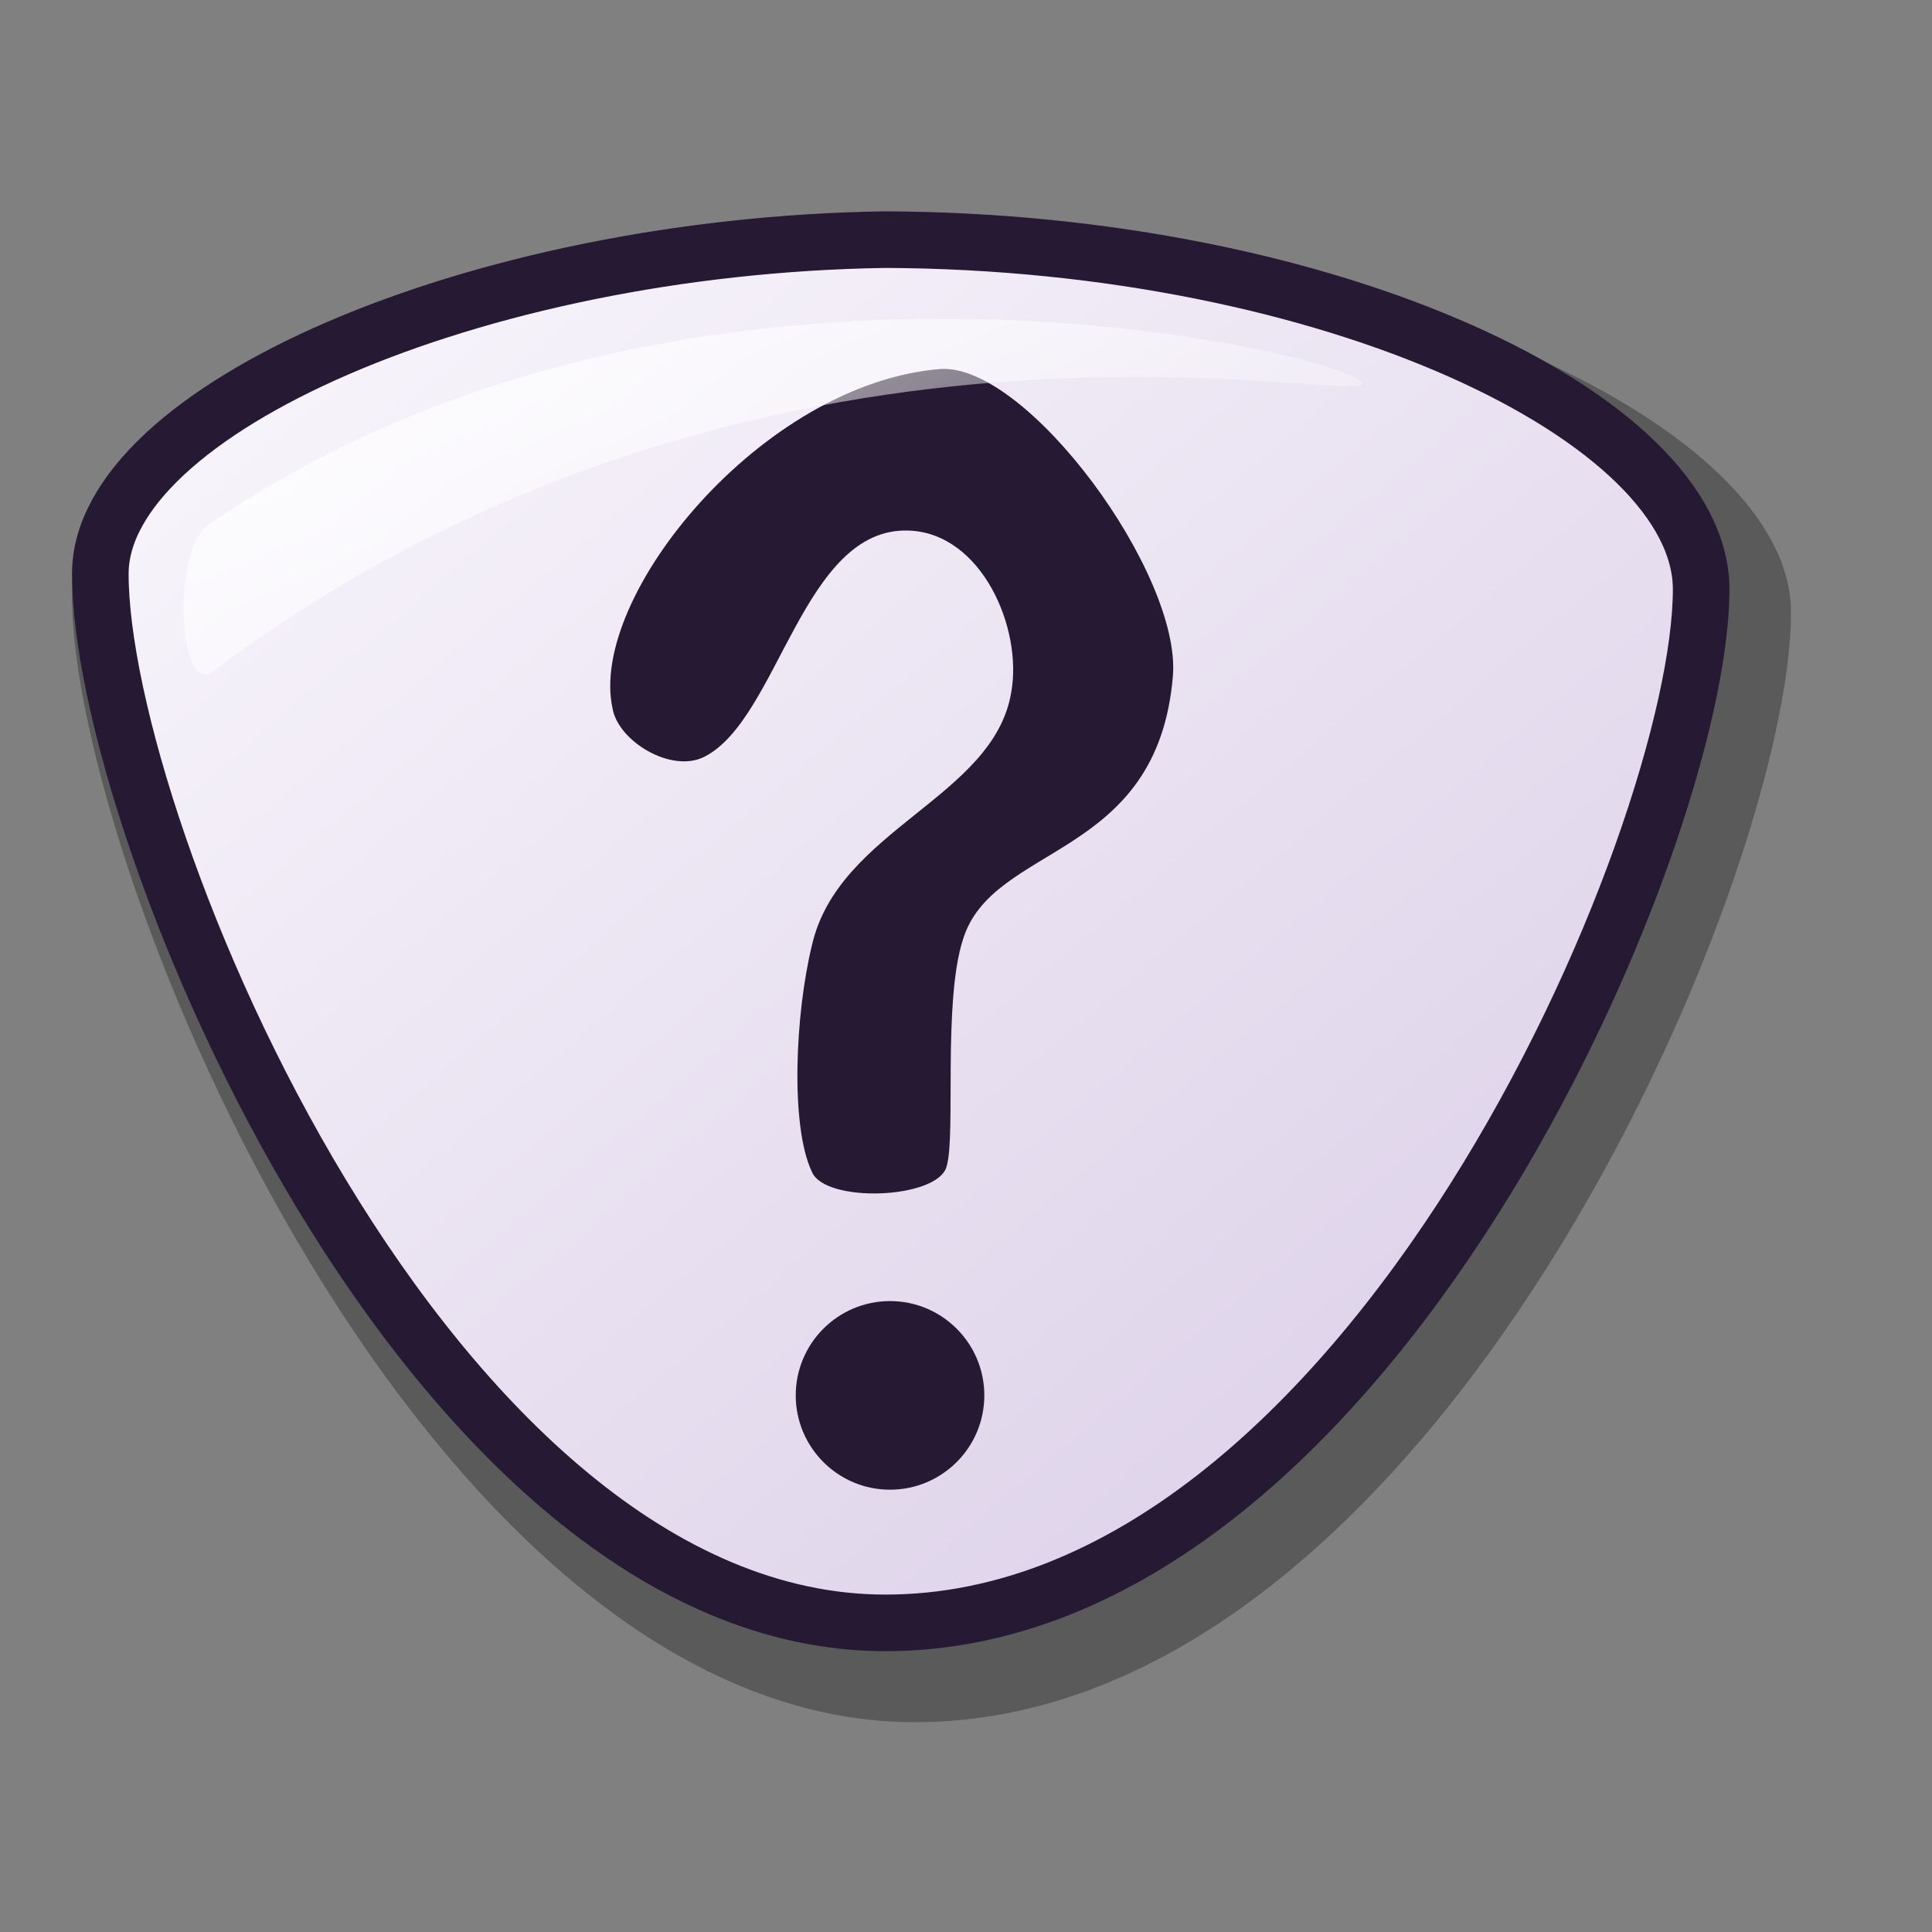 <?xml version="1.0" encoding="UTF-8" standalone="no"?>
<!DOCTYPE svg PUBLIC "-//W3C//DTD SVG 20010904//EN"
"http://www.w3.org/TR/2001/REC-SVG-20010904/DTD/svg10.dtd">
<!-- Created with Inkscape (http://www.inkscape.org/) -->
<svg
   id="svg1"
   sodipodi:version="0.32"
   inkscape:version="0.37"
   width="48pt"
   height="48pt"
   sodipodi:docbase="/home/dan/Projects/Lila-gtk/gtk-2.0"
   sodipodi:docname="stock_question.svg"
   xmlns="http://www.w3.org/2000/svg"
   xmlns:inkscape="http://www.inkscape.org/namespaces/inkscape"
   xmlns:sodipodi="http://sodipodi.sourceforge.net/DTD/sodipodi-0.dtd"
   xmlns:xlink="http://www.w3.org/1999/xlink">
  <rect width="100%" height="100%" fill="#808080" stroke="none"/>
  <defs
     id="defs3">
    <linearGradient
       id="linearGradient584">
      <stop
         style="stop-color:#ffffff;stop-opacity:1;"
         offset="0"
         id="stop585" />
      <stop
         style="stop-color:#ffffff;stop-opacity:0;"
         offset="1"
         id="stop586" />
    </linearGradient>
    <linearGradient
       id="linearGradient578">
      <stop
         style="stop-color:#faf8fd;stop-opacity:1;"
         offset="0"
         id="stop579" />
      <stop
         style="stop-color:#d9cce6;stop-opacity:1;"
         offset="1"
         id="stop580" />
    </linearGradient>
    <linearGradient
       xlink:href="#linearGradient578"
       id="linearGradient581"
       x1="0"
       y1="0"
       x2="0.987"
       y2="1.008" />
    <linearGradient
       xlink:href="#linearGradient584"
       id="linearGradient583"
       x1="0"
       y1="0"
       x2="1.004"
       y2="0.952" />
    <linearGradient
       xlink:href="#linearGradient584"
       id="linearGradient654"
       x1="-0"
       y1="-0"
       x2="0.963"
       y2="0.992" />
    <linearGradient
       xlink:href="#linearGradient584"
       id="linearGradient655"
       x1="-0"
       y1="-0"
       x2="0.981"
       y2="0.953" />
    <linearGradient
       xlink:href="#linearGradient584"
       id="linearGradient713"
       x1="-0"
       y1="-0"
       x2="0.955"
       y2="0.992" />
    <linearGradient
       xlink:href="#linearGradient584"
       id="linearGradient1245"
       x1="0"
       y1="0"
       x2="0.977"
       y2="0.992" />
  </defs>
  <sodipodi:namedview
     id="base"
     pagecolor="#ffffff"
     bordercolor="#666666"
     borderopacity="1.0"
     inkscape:pageopacity="0.0"
     inkscape:pageshadow="2"
     inkscape:zoom="7.97947191"
     inkscape:cx="24.3048889"
     inkscape:cy="23.5023315"
     inkscape:window-width="632"
     inkscape:window-height="516"
     inkscape:window-x="236"
     inkscape:window-y="67" />
  <path
     style="font-size:12;fill:#000000;fill-rule:evenodd;stroke:none;stroke-width:1.875;stroke-opacity:1;stroke-dasharray:none;fill-opacity:1;opacity:0.296;"
     d="M 2.383 19.731 C 2.383 13.954 15.616 8.065 30.303 7.844 C 46.209 7.905 59.33 14.204 59.33 20.284 C 59.33 29.132 47.451 57.057 30.303 57.05 C 14.097 57.044 2.383 28.882 2.383 19.731 z "
     id="path1464"
     sodipodi:nodetypes="cssss" />
  <path
     style="font-size:12;fill:url(#linearGradient581);fill-rule:evenodd;stroke:#261933;stroke-width:1.875;stroke-opacity:1;stroke-dasharray:none;"
     d="M 3.323 19.008 C 3.323 13.628 15.646 8.144 29.323 7.938 C 44.135 7.996 56.353 13.861 56.353 19.522 C 56.353 27.762 45.291 53.766 29.323 53.76 C 14.231 53.755 3.323 27.529 3.323 19.008 z "
     id="path1462"
     sodipodi:nodetypes="cssss" />
  <path
     style="fill:#261933;fill-rule:evenodd;stroke:none;stroke-opacity:1;stroke-width:1pt;stroke-linejoin:miter;stroke-linecap:butt;fill-opacity:1;"
     d="M 20.291 23.466 C 19.479 19.765 25.257 12.677 31.179 12.221 C 34.06 12.09 39.13 19.009 38.854 22.395 C 38.34 28.52 32.862 27.907 31.893 31.142 C 31.232 33.228 31.667 37.626 31.358 38.638 C 31.075 39.727 27.324 39.869 26.895 38.817 C 26.178 37.317 26.337 33.611 26.895 31.32 C 27.767 27.464 32.92 26.425 33.499 22.931 C 33.882 20.801 32.511 17.661 30.108 17.576 C 26.589 17.442 25.8 23.835 23.325 25.073 C 22.23 25.62 20.477 24.552 20.291 23.466 z "
     id="path1465"
     sodipodi:nodetypes="cssssssssss" />
  <path
     style="font-size:12;fill:#261933;fill-rule:evenodd;stroke-width:1pt;fill-opacity:1;"
     d="M 32.607 46.224 C 32.607 47.948 31.208 49.348 29.483 49.348 C 27.759 49.348 26.36 47.948 26.36 46.224 C 26.36 44.5 27.759 43.1 29.483 43.1 C 31.208 43.1 32.607 44.5 32.607 46.224 z "
     id="path1467" />
  <path
     style="fill:url(#linearGradient583);fill-rule:evenodd;stroke:none;stroke-opacity:1;stroke-width:1pt;stroke-linejoin:miter;stroke-linecap:butt;fill-opacity:1;"
     d="M 7.049 22.247 C 5.908 23.093 5.684 18.231 6.893 17.391 C 23.063 6.264 45.09 11.889 45.116 12.691 C 45.142 13.508 25.17 8.645 7.049 22.247 z "
     id="path1463"
     sodipodi:nodetypes="csss" />
</svg>
